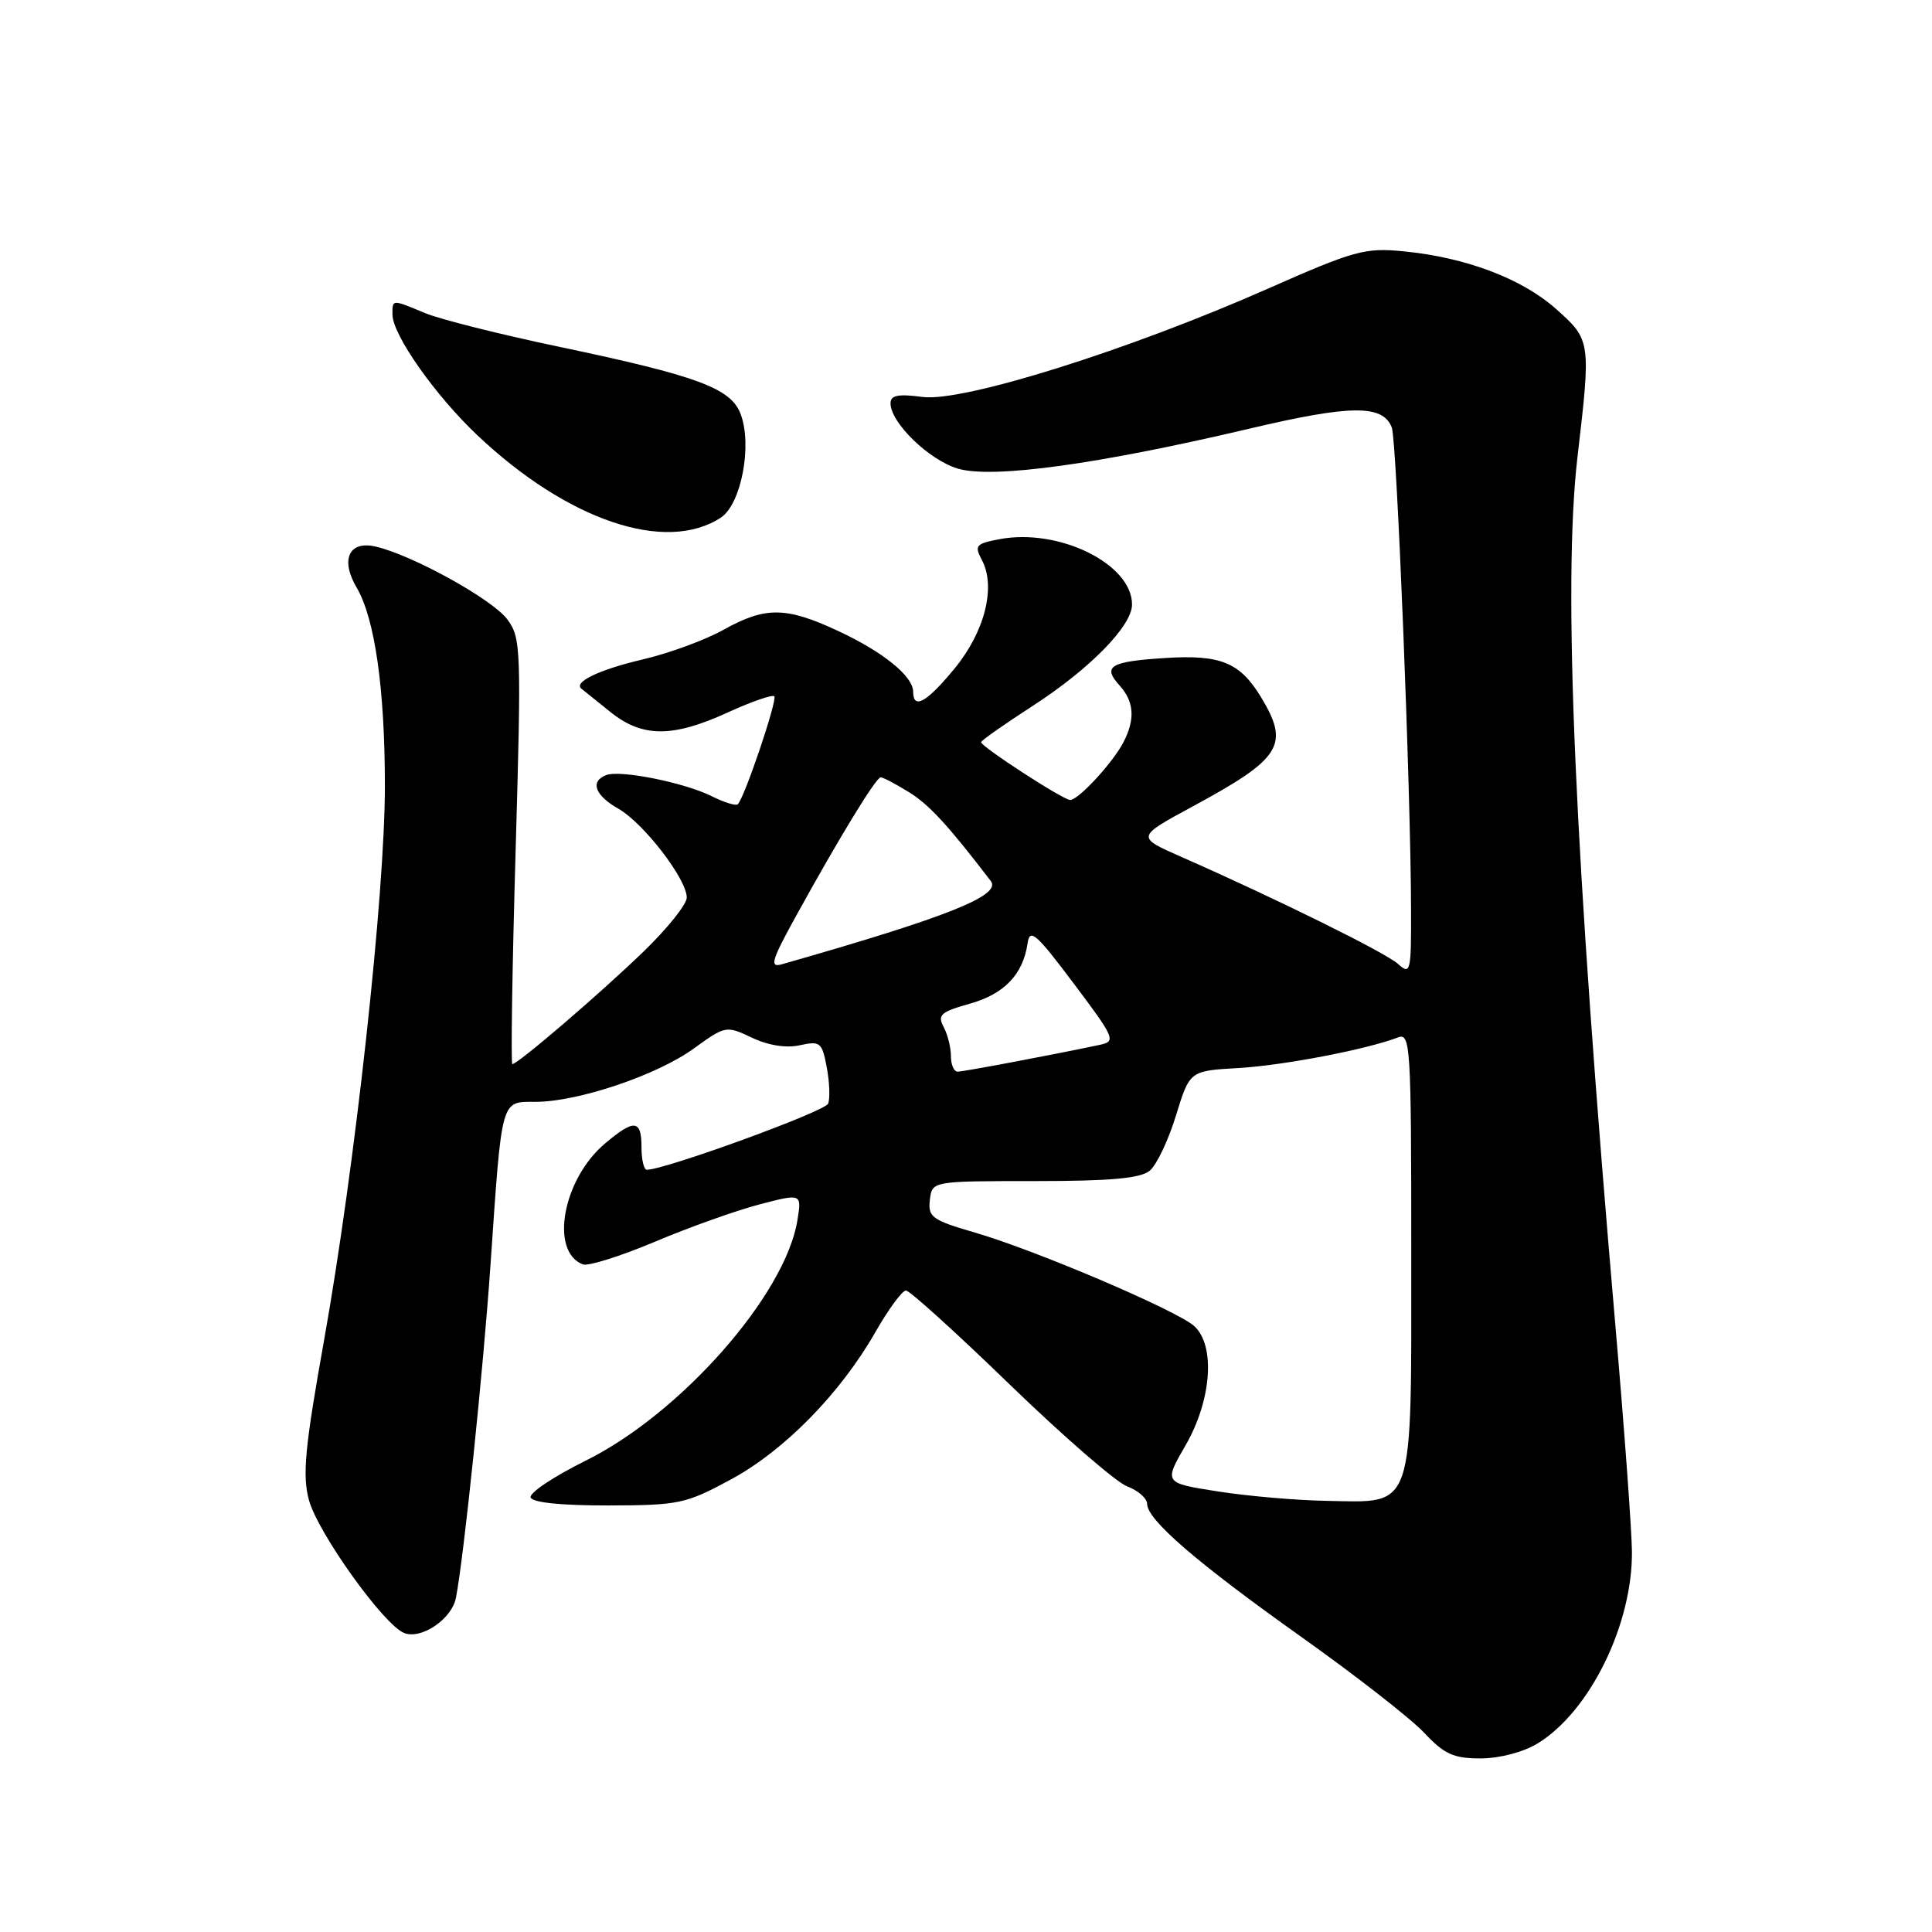 <?xml version="1.0" encoding="UTF-8" standalone="no"?>
<!DOCTYPE svg PUBLIC "-//W3C//DTD SVG 1.1//EN" "http://www.w3.org/Graphics/SVG/1.1/DTD/svg11.dtd" >
<svg xmlns="http://www.w3.org/2000/svg" xmlns:xlink="http://www.w3.org/1999/xlink" version="1.1" viewBox="0 0 256 256">
 <g >
 <path fill="currentColor"
d=" M 203.72 231.03 C 210.65 226.81 216.33 215.25 216.24 205.56 C 216.21 202.78 215.26 189.70 214.12 176.50 C 208.59 112.67 207.05 77.48 209.03 60.50 C 210.82 45.19 210.80 45.04 206.16 40.92 C 201.64 36.90 194.20 34.10 185.96 33.30 C 180.86 32.80 179.45 33.19 167.96 38.27 C 149.48 46.43 127.59 53.30 122.25 52.60 C 119.00 52.17 118.00 52.37 118.00 53.44 C 118.00 56.01 123.09 60.95 126.91 62.09 C 131.47 63.46 145.45 61.54 165.59 56.79 C 179.03 53.62 183.24 53.59 184.42 56.65 C 185.08 58.36 186.93 104.55 186.97 120.40 C 187.00 128.82 186.90 129.22 185.25 127.73 C 183.58 126.22 169.17 119.11 156.53 113.54 C 150.55 110.91 150.55 110.91 158.03 106.86 C 169.84 100.48 170.94 98.70 167.05 92.31 C 164.28 87.77 161.70 86.72 154.40 87.19 C 147.10 87.65 146.04 88.28 148.34 90.82 C 150.28 92.97 150.44 95.27 148.88 98.32 C 147.48 101.04 142.91 106.00 141.80 106.00 C 140.88 106.00 130.00 98.94 130.00 98.34 C 130.00 98.13 133.09 95.96 136.86 93.52 C 144.42 88.63 150.00 82.93 150.00 80.10 C 150.00 74.73 140.34 69.96 132.46 71.44 C 129.30 72.04 129.08 72.28 130.10 74.19 C 131.99 77.73 130.51 83.67 126.52 88.54 C 122.82 93.05 121.00 94.09 121.00 91.67 C 121.00 89.60 117.01 86.37 111.00 83.58 C 104.13 80.38 101.40 80.36 95.85 83.46 C 93.43 84.81 88.59 86.59 85.08 87.40 C 79.36 88.74 75.89 90.42 77.07 91.28 C 77.31 91.46 79.00 92.82 80.83 94.30 C 85.07 97.74 89.08 97.77 96.44 94.40 C 99.57 92.97 102.34 92.01 102.60 92.26 C 103.04 92.71 98.67 105.67 97.76 106.57 C 97.52 106.81 95.96 106.33 94.30 105.50 C 90.67 103.69 82.19 101.99 80.33 102.70 C 78.15 103.54 78.82 105.39 81.94 107.16 C 85.28 109.06 91.00 116.49 91.00 118.93 C 91.00 119.83 88.41 123.06 85.25 126.11 C 79.46 131.70 68.62 141.00 67.89 141.00 C 67.68 141.00 67.87 128.32 68.32 112.83 C 69.09 85.99 69.04 84.53 67.23 82.08 C 65.27 79.42 54.61 73.53 49.76 72.42 C 46.24 71.61 45.07 74.15 47.26 77.86 C 49.67 81.96 51.00 91.27 51.00 104.14 C 51.00 118.56 47.05 154.55 42.93 177.65 C 40.40 191.80 40.05 195.49 40.93 198.75 C 42.11 203.11 50.88 215.36 53.57 216.39 C 55.85 217.26 59.86 214.53 60.41 211.74 C 61.44 206.55 64.05 181.41 65.00 167.50 C 66.52 145.33 66.33 146.00 70.94 146.00 C 76.57 146.00 87.04 142.48 91.92 138.94 C 96.13 135.90 96.22 135.88 99.64 137.50 C 101.81 138.53 104.17 138.90 105.99 138.50 C 108.68 137.91 108.93 138.11 109.55 141.43 C 109.92 143.38 110.00 145.55 109.73 146.24 C 109.34 147.27 88.13 155.00 85.70 155.00 C 85.32 155.00 85.00 153.65 85.00 152.00 C 85.00 148.35 84.05 148.25 80.19 151.50 C 74.57 156.22 72.80 165.84 77.24 167.54 C 77.93 167.80 82.22 166.46 86.77 164.54 C 91.31 162.62 97.55 160.40 100.63 159.59 C 106.24 158.13 106.24 158.13 105.66 161.70 C 104.06 171.59 90.19 187.32 77.60 193.55 C 73.39 195.63 70.11 197.82 70.31 198.42 C 70.55 199.10 74.35 199.49 80.59 199.48 C 89.94 199.46 90.86 199.27 96.80 196.06 C 103.91 192.23 111.32 184.68 116.00 176.50 C 117.73 173.47 119.55 171.00 120.04 171.00 C 120.54 171.00 126.73 176.61 133.80 183.46 C 140.88 190.31 147.87 196.38 149.33 196.94 C 150.80 197.49 152.00 198.55 152.00 199.27 C 152.00 201.38 158.53 207.02 172.50 216.95 C 179.65 222.03 186.94 227.72 188.70 229.59 C 191.38 232.45 192.60 233.00 196.20 233.00 C 198.71 232.99 201.84 232.17 203.72 231.03 Z  M 95.51 68.59 C 98.22 66.81 99.71 58.99 98.13 54.84 C 96.84 51.44 92.41 49.80 74.18 45.97 C 66.30 44.32 58.26 42.30 56.31 41.48 C 51.91 39.65 52.00 39.64 52.00 41.66 C 52.00 44.35 57.65 52.38 63.28 57.70 C 75.22 68.97 88.21 73.37 95.51 68.59 Z  M 161.36 197.62 C 154.21 196.50 154.21 196.50 157.10 191.50 C 160.55 185.52 161.07 178.28 158.24 175.71 C 155.95 173.65 137.31 165.69 129.21 163.33 C 123.49 161.67 122.95 161.27 123.21 159.00 C 123.50 156.50 123.50 156.50 137.09 156.50 C 147.14 156.50 151.11 156.14 152.34 155.13 C 153.26 154.37 154.82 151.08 155.82 147.82 C 157.64 141.89 157.64 141.89 164.11 141.52 C 170.09 141.17 181.13 139.05 185.25 137.46 C 186.89 136.83 187.00 138.58 187.00 165.89 C 187.00 200.66 187.54 199.08 175.75 198.87 C 171.76 198.80 165.29 198.24 161.36 197.62 Z  M 126.00 139.93 C 126.00 138.80 125.56 137.05 125.03 136.06 C 124.19 134.49 124.67 134.07 128.49 133.00 C 133.07 131.72 135.56 129.12 136.16 124.99 C 136.45 122.95 137.28 123.67 142.26 130.30 C 147.71 137.55 147.90 137.98 145.76 138.44 C 139.58 139.75 127.68 142.00 126.89 142.00 C 126.40 142.00 126.00 141.07 126.00 139.93 Z  M 105.46 121.41 C 111.25 110.90 116.08 103.00 116.70 103.00 C 117.01 103.00 118.69 103.88 120.43 104.96 C 123.12 106.62 125.65 109.37 131.29 116.75 C 132.74 118.65 125.54 121.52 103.57 127.78 C 101.95 128.24 102.24 127.24 105.46 121.41 Z "/>
</g>
</svg>